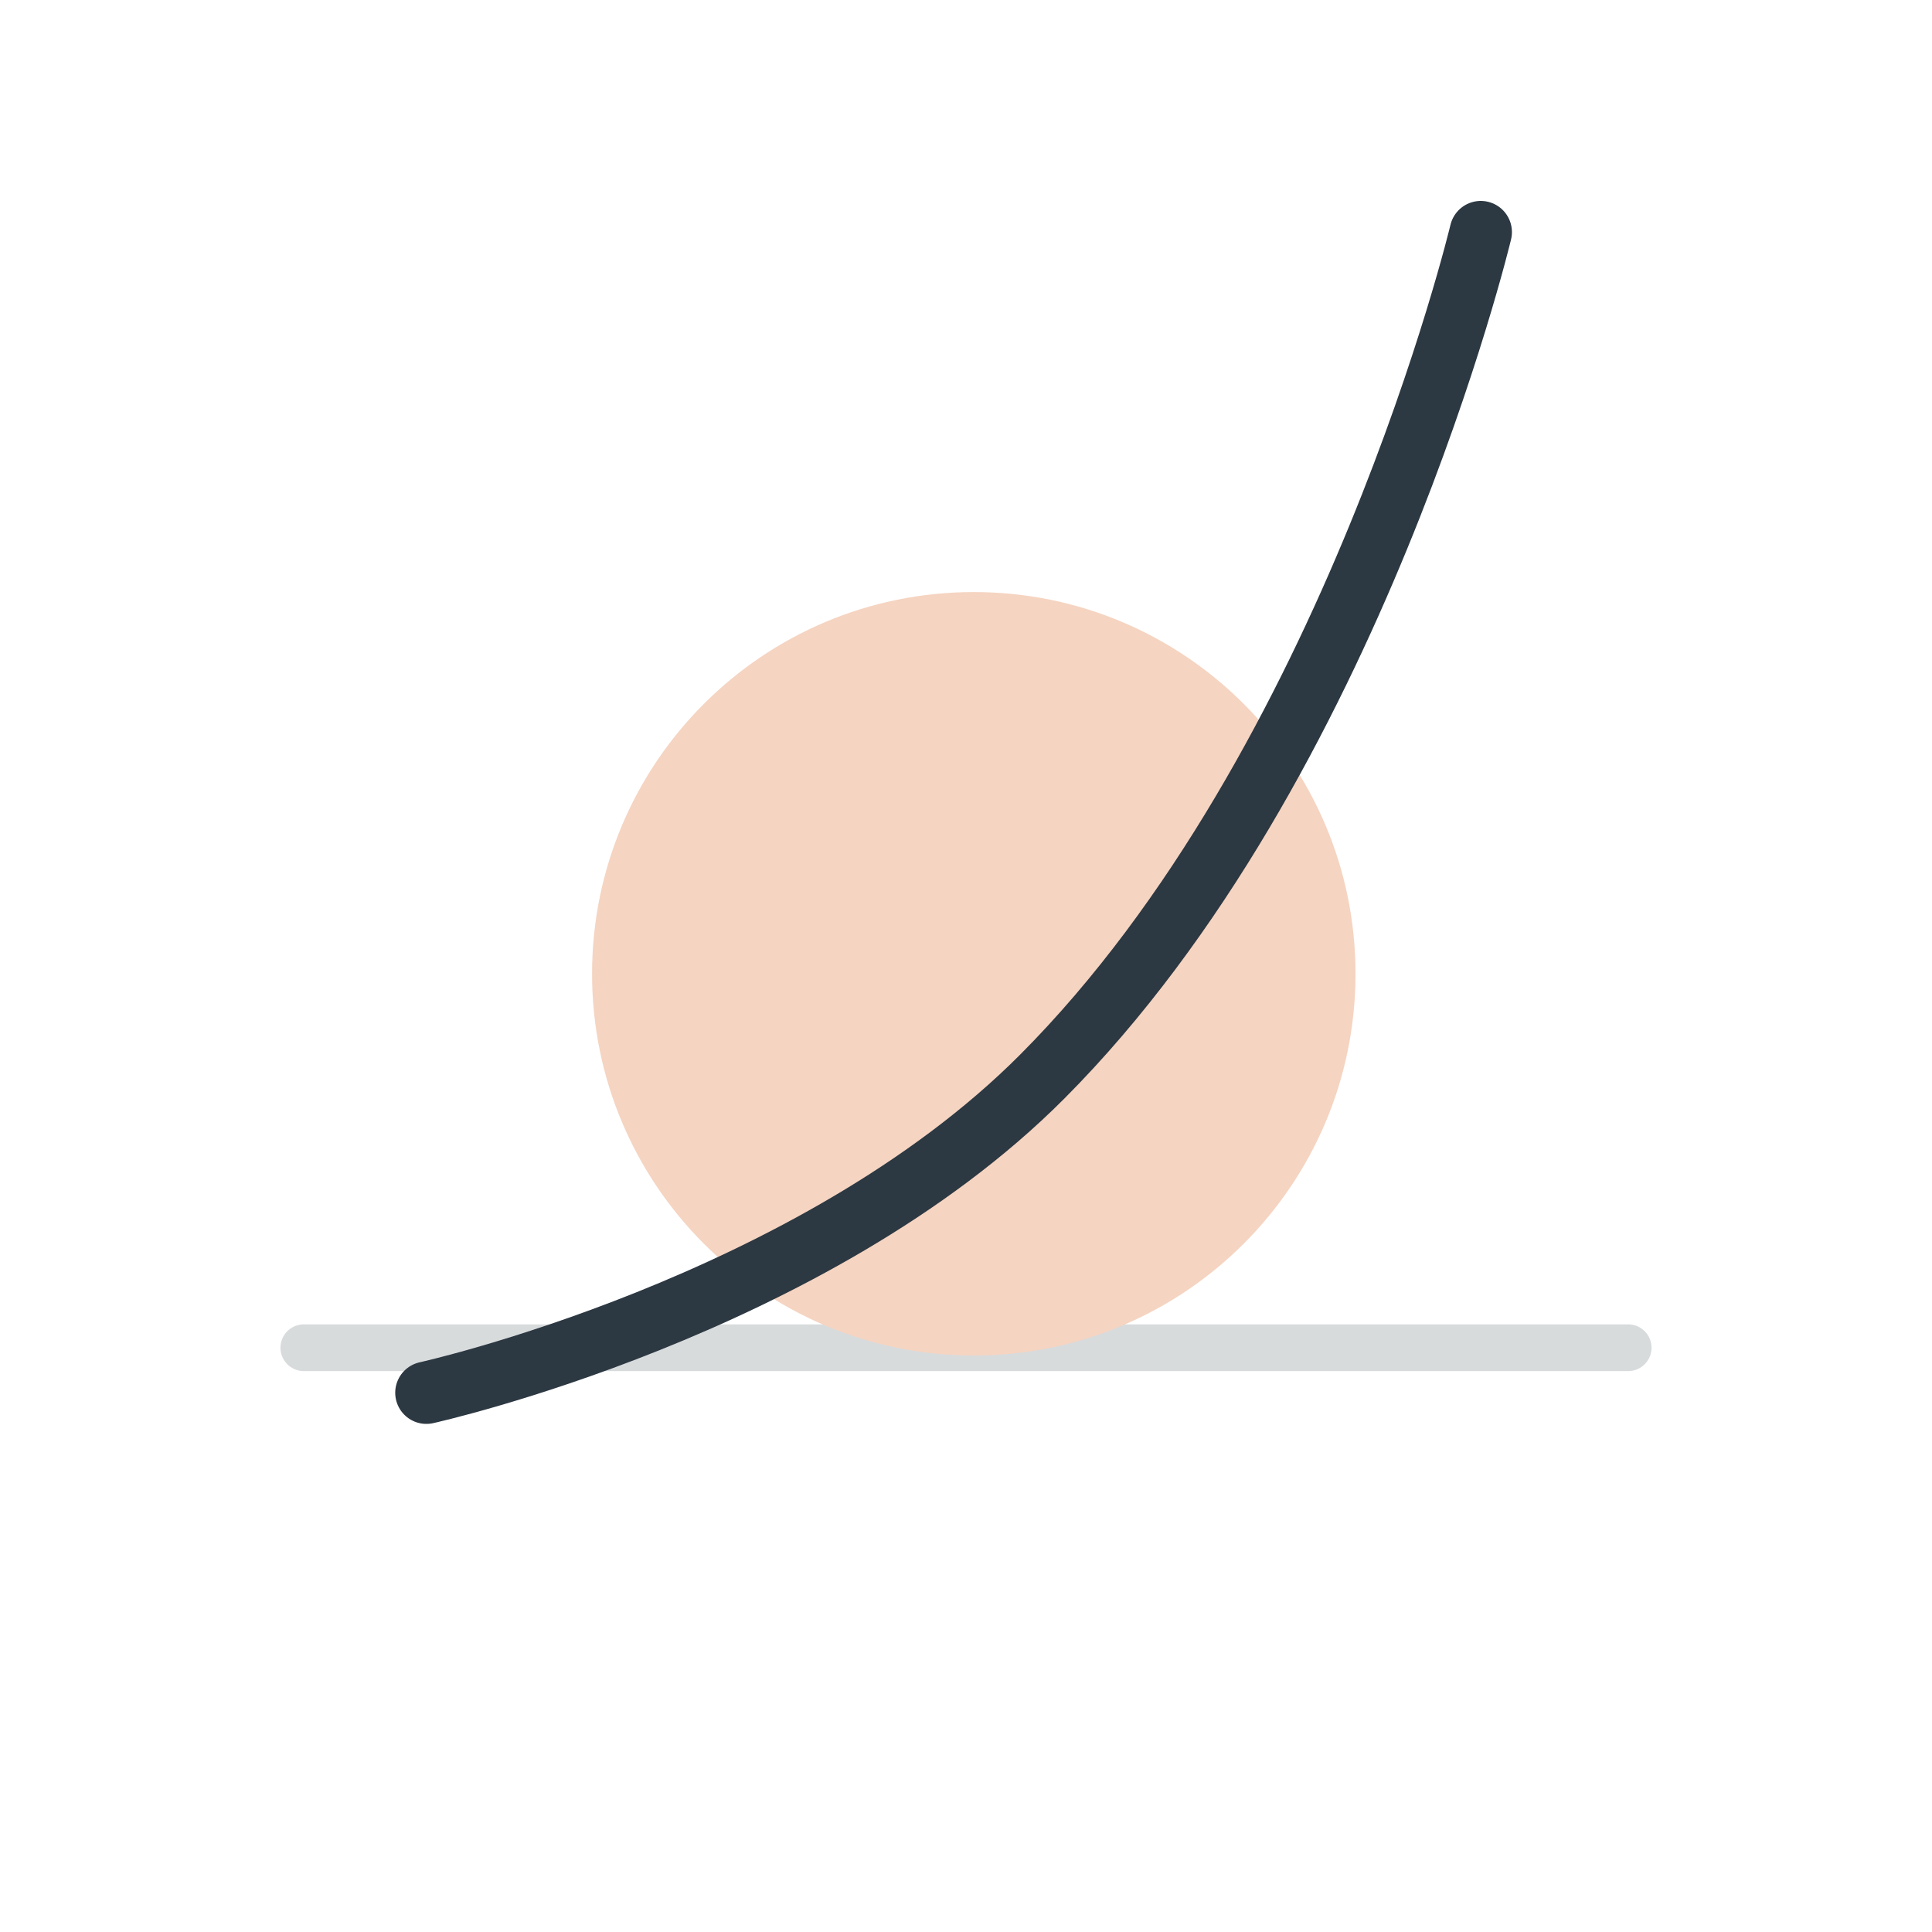 <svg width="124" height="124" viewBox="0 0 124 124" fill="none" xmlns="http://www.w3.org/2000/svg">
<line opacity="0.18" x1="19.5" y1="86.5" x2="104.5" y2="86.5" stroke="#2C3842" stroke-width="3" stroke-linecap="round"/>
<path d="M62.5 87C76.031 87 87 76.031 87 62.5C87 48.969 76.031 38 62.5 38C48.969 38 38 48.969 38 62.5C38 76.031 48.969 87 62.5 87Z" fill="#F5D4C1"/>
<path d="M27.366 89.389C27.366 89.389 52.136 83.906 66.891 69.101C86.882 49.042 95.039 14.896 95.039 14.896" stroke="#2C3842" stroke-width="4" stroke-linecap="round"/>
</svg>
